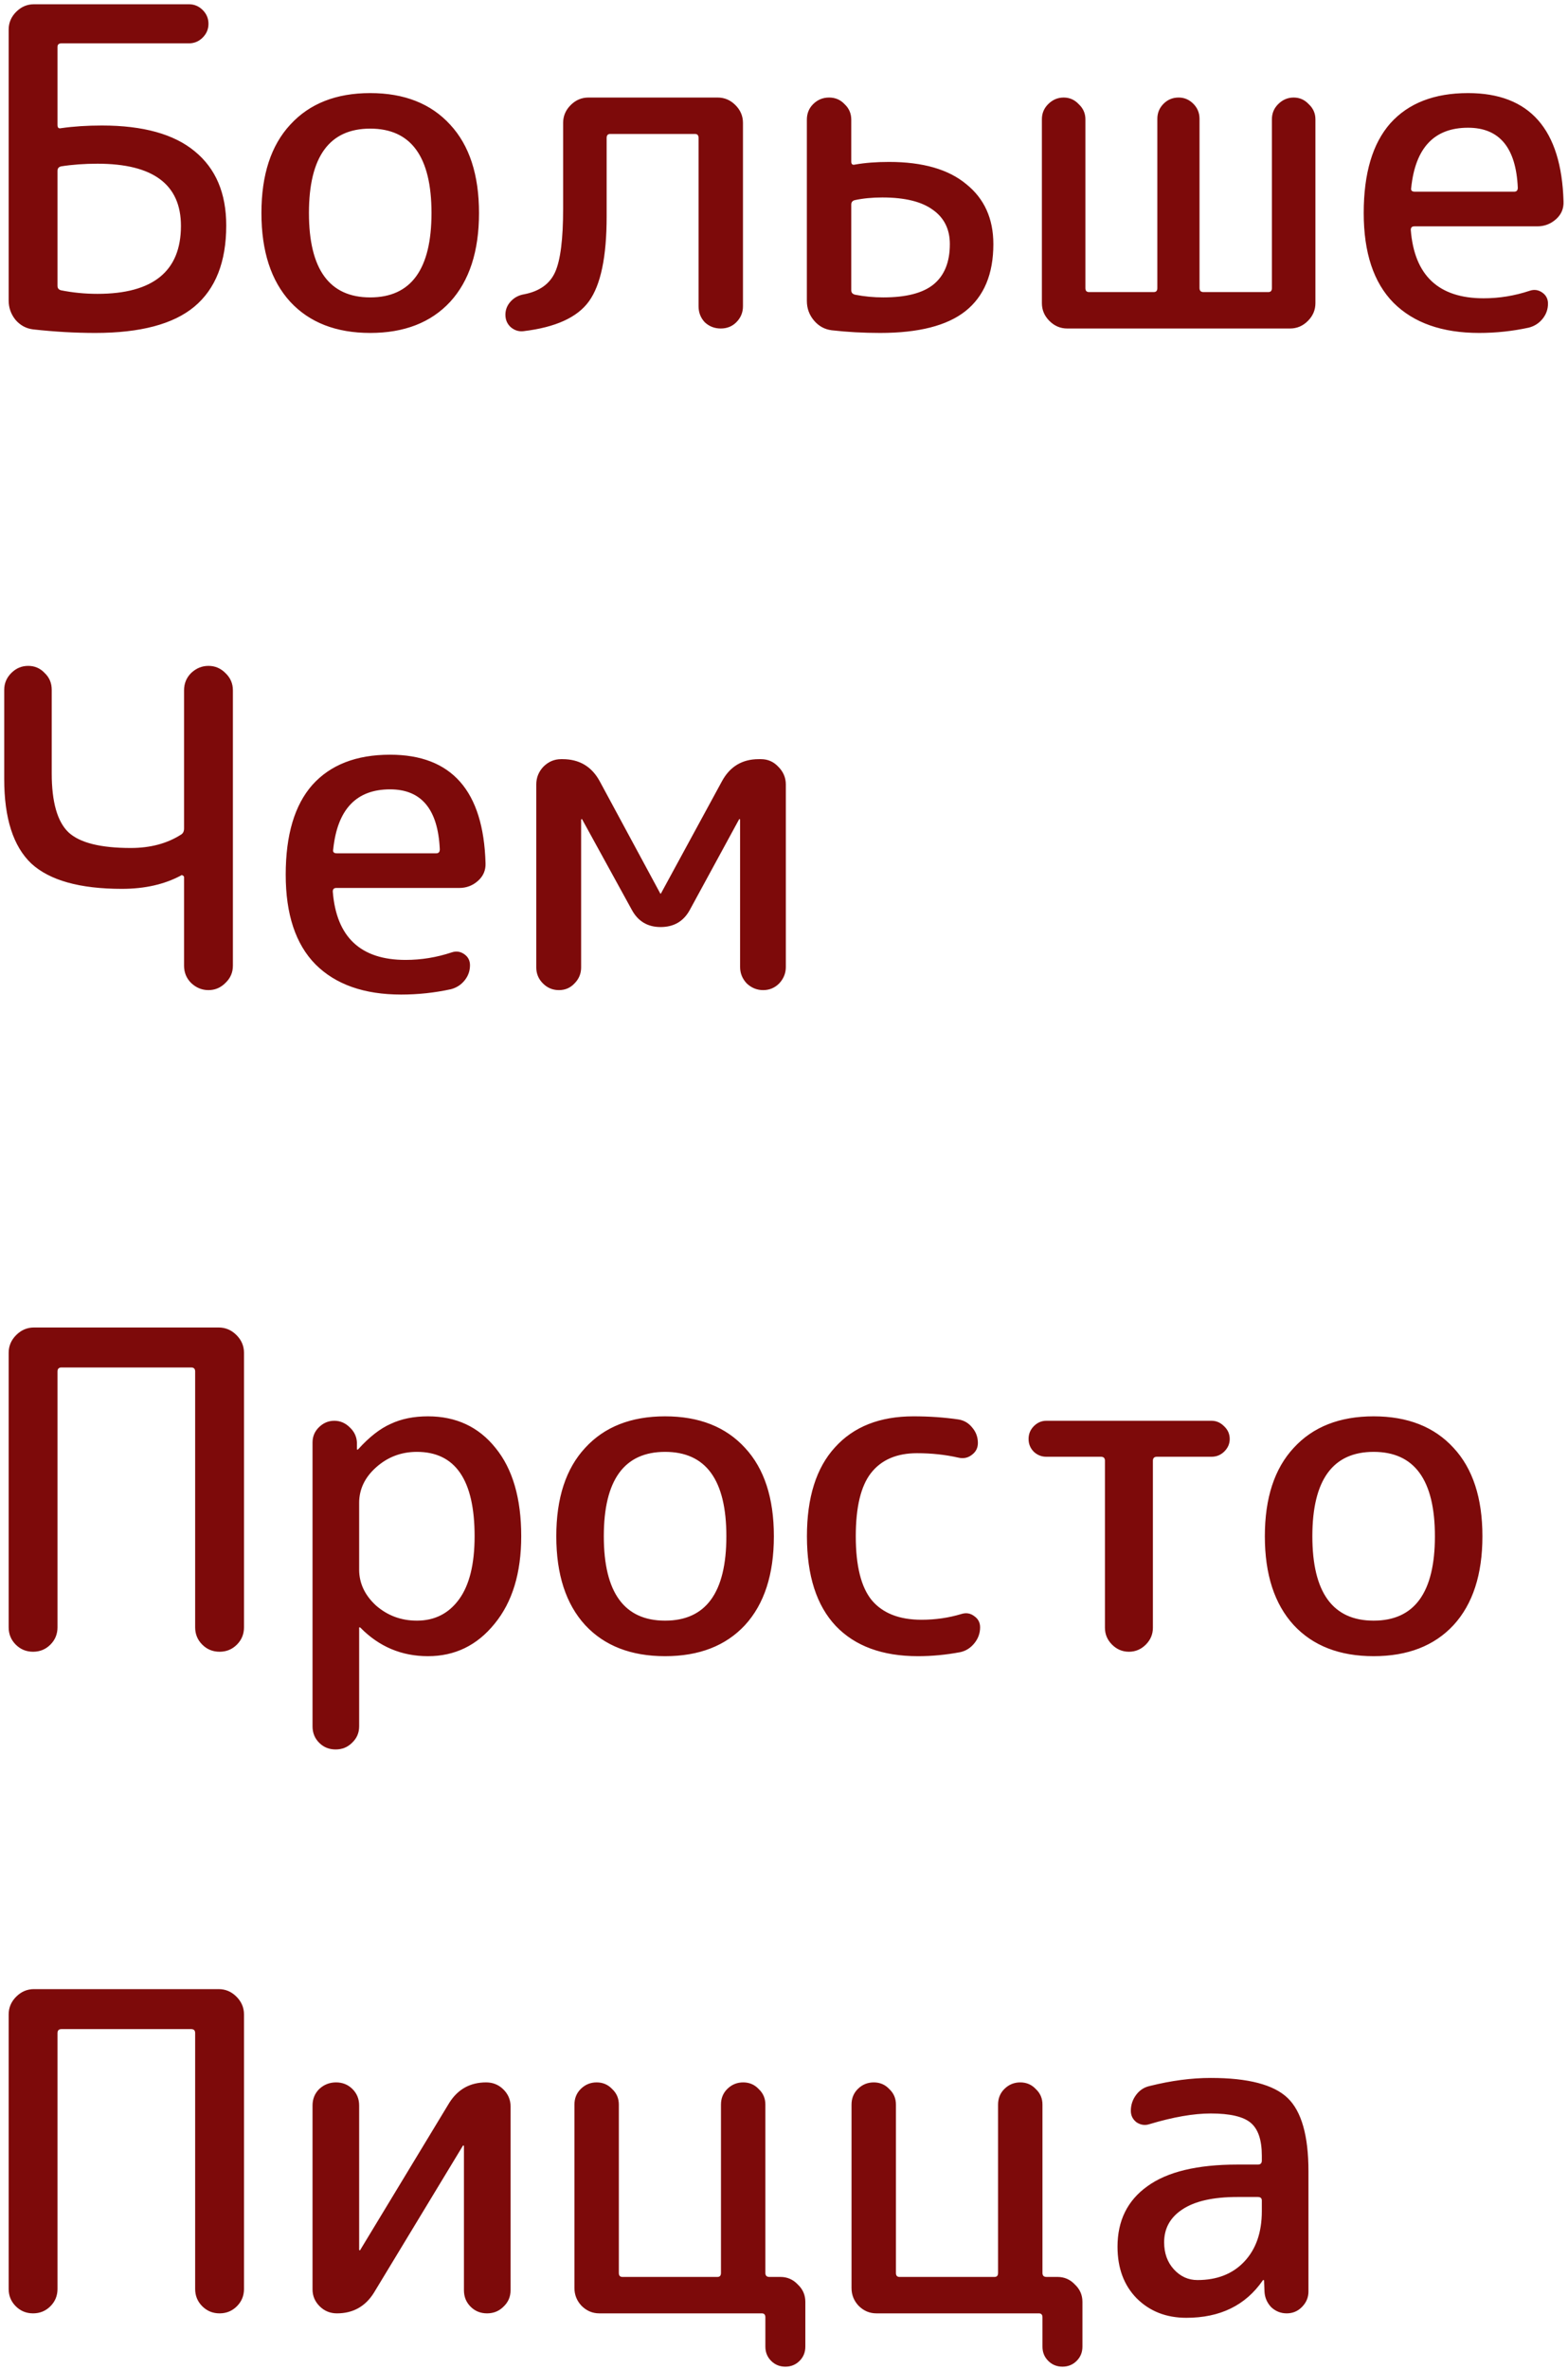 <svg width="339" height="512" viewBox="0 0 339 512" fill="none" xmlns="http://www.w3.org/2000/svg">
<path d="M12.432 36.92V61.784C12.432 62.296 12.688 62.616 13.2 62.744C15.76 63.256 18.384 63.512 21.072 63.512C33.104 63.512 39.12 58.616 39.12 48.824C39.12 39.864 33.104 35.384 21.072 35.384C18.256 35.384 15.632 35.576 13.2 35.96C12.688 36.088 12.432 36.408 12.432 36.92ZM7.152 71.192C5.616 71 4.336 70.296 3.312 69.08C2.352 67.864 1.872 66.488 1.872 64.952V6.392C1.872 4.92 2.416 3.64 3.504 2.552C4.592 1.464 5.872 0.92 7.344 0.92H40.848C42 0.92 42.992 1.336 43.824 2.168C44.656 3 45.072 3.992 45.072 5.144C45.072 6.296 44.656 7.288 43.824 8.12C42.992 8.952 42 9.368 40.848 9.368H13.296C12.72 9.368 12.432 9.624 12.432 10.136V27.032C12.432 27.608 12.688 27.832 13.2 27.704C15.888 27.32 18.832 27.128 22.032 27.128C30.928 27.128 37.616 28.984 42.096 32.696C46.64 36.408 48.912 41.752 48.912 48.728C48.912 56.6 46.608 62.456 42 66.296C37.456 70.072 30.32 71.96 20.592 71.96C16.24 71.96 11.76 71.704 7.152 71.192ZM93.289 46.04C93.289 33.88 88.873 27.8 80.041 27.8C71.209 27.8 66.793 33.88 66.793 46.04C66.793 58.2 71.209 64.28 80.041 64.28C88.873 64.28 93.289 58.2 93.289 46.04ZM97.321 65.24C93.161 69.72 87.401 71.96 80.041 71.96C72.681 71.96 66.921 69.72 62.761 65.24C58.601 60.696 56.521 54.296 56.521 46.04C56.521 37.784 58.601 31.416 62.761 26.936C66.921 22.392 72.681 20.12 80.041 20.12C87.401 20.12 93.161 22.392 97.321 26.936C101.481 31.416 103.561 37.784 103.561 46.04C103.561 54.296 101.481 60.696 97.321 65.24ZM113.204 71.576C112.18 71.704 111.252 71.416 110.42 70.712C109.652 70.008 109.268 69.112 109.268 68.024C109.268 66.936 109.652 65.976 110.42 65.144C111.188 64.312 112.148 63.8 113.3 63.608C116.628 62.968 118.868 61.368 120.02 58.808C121.172 56.248 121.748 51.672 121.748 45.08V26.552C121.748 25.08 122.292 23.8 123.38 22.712C124.468 21.624 125.748 21.08 127.22 21.08H155.156C156.628 21.08 157.908 21.624 158.996 22.712C160.084 23.8 160.628 25.08 160.628 26.552V66.2C160.628 67.544 160.148 68.696 159.188 69.656C158.292 70.552 157.172 71 155.828 71C154.484 71 153.332 70.552 152.372 69.656C151.476 68.696 151.028 67.544 151.028 66.2V29.816C151.028 29.24 150.772 28.952 150.26 28.952H131.924C131.412 28.952 131.156 29.24 131.156 29.816V46.808C131.156 55.512 129.876 61.624 127.316 65.144C124.82 68.6 120.116 70.744 113.204 71.576ZM184.043 44.216V62.744C184.043 63.256 184.331 63.576 184.907 63.704C186.891 64.088 188.907 64.28 190.955 64.28C195.883 64.28 199.499 63.352 201.803 61.496C204.171 59.576 205.355 56.664 205.355 52.76C205.355 49.56 204.139 47.096 201.707 45.368C199.275 43.576 195.627 42.68 190.763 42.68C188.587 42.68 186.603 42.872 184.811 43.256C184.299 43.384 184.043 43.704 184.043 44.216ZM179.819 71.384C178.283 71.192 177.003 70.488 175.979 69.272C174.955 68.056 174.443 66.648 174.443 65.048V25.88C174.443 24.536 174.891 23.416 175.787 22.52C176.747 21.56 177.899 21.08 179.243 21.08C180.587 21.08 181.707 21.56 182.603 22.52C183.563 23.416 184.043 24.536 184.043 25.88V34.904C184.043 35.48 184.299 35.704 184.811 35.576C186.987 35.192 189.451 35 192.203 35C199.499 35 205.067 36.6 208.907 39.8C212.811 42.936 214.763 47.256 214.763 52.76C214.763 59.224 212.747 64.056 208.715 67.256C204.747 70.392 198.603 71.96 190.283 71.96C186.635 71.96 183.147 71.768 179.819 71.384ZM230.728 71C229.256 71 227.976 70.456 226.888 69.368C225.8 68.28 225.256 67 225.256 65.528V25.784C225.256 24.504 225.704 23.416 226.6 22.52C227.56 21.56 228.68 21.08 229.96 21.08C231.24 21.08 232.328 21.56 233.224 22.52C234.184 23.416 234.664 24.504 234.664 25.784V62.264C234.664 62.84 234.92 63.128 235.432 63.128H249.448C249.96 63.128 250.216 62.84 250.216 62.264V25.688C250.216 24.408 250.664 23.32 251.56 22.424C252.456 21.528 253.544 21.08 254.824 21.08C256.04 21.08 257.096 21.528 257.992 22.424C258.888 23.32 259.336 24.408 259.336 25.688V62.264C259.336 62.84 259.624 63.128 260.2 63.128H274.216C274.728 63.128 274.984 62.84 274.984 62.264V25.784C274.984 24.504 275.432 23.416 276.328 22.52C277.288 21.56 278.408 21.08 279.688 21.08C280.968 21.08 282.056 21.56 282.952 22.52C283.912 23.416 284.392 24.504 284.392 25.784V65.528C284.392 67 283.848 68.28 282.76 69.368C281.672 70.456 280.392 71 278.92 71H230.728ZM317.393 27.608C310.097 27.608 306.001 31.928 305.105 40.568C304.977 41.144 305.233 41.432 305.873 41.432H327.377C327.889 41.432 328.145 41.144 328.145 40.568C327.761 31.928 324.177 27.608 317.393 27.608ZM319.793 71.96C311.793 71.96 305.617 69.784 301.265 65.432C296.977 61.08 294.833 54.616 294.833 46.04C294.833 37.464 296.753 31 300.593 26.648C304.497 22.296 310.097 20.12 317.393 20.12C330.705 20.12 337.585 27.928 338.033 43.544C338.097 45.08 337.553 46.36 336.401 47.384C335.249 48.408 333.905 48.92 332.369 48.92H305.777C305.265 48.92 305.009 49.176 305.009 49.688C305.777 59.544 311.025 64.472 320.753 64.472C324.145 64.472 327.473 63.928 330.737 62.84C331.697 62.52 332.593 62.648 333.425 63.224C334.257 63.8 334.673 64.6 334.673 65.624C334.673 66.84 334.289 67.928 333.521 68.888C332.753 69.848 331.761 70.488 330.545 70.808C327.025 71.576 323.441 71.96 319.793 71.96ZM26.352 192.112C17.264 192.112 10.736 190.288 6.768 186.64C2.864 182.928 0.912 176.848 0.912 168.4V149.104C0.912 147.696 1.424 146.48 2.448 145.456C3.472 144.432 4.688 143.92 6.096 143.92C7.504 143.92 8.688 144.432 9.648 145.456C10.672 146.416 11.184 147.632 11.184 149.104V167.152C11.184 173.36 12.4 177.616 14.832 179.92C17.264 182.16 21.744 183.28 28.272 183.28C32.496 183.28 36.112 182.32 39.12 180.4C39.568 180.144 39.792 179.696 39.792 179.056V149.2C39.792 147.728 40.304 146.48 41.328 145.456C42.416 144.432 43.664 143.92 45.072 143.92C46.48 143.92 47.696 144.432 48.72 145.456C49.808 146.48 50.352 147.728 50.352 149.2V208.72C50.352 210.192 49.808 211.44 48.72 212.464C47.696 213.488 46.48 214 45.072 214C43.664 214 42.416 213.488 41.328 212.464C40.304 211.44 39.792 210.192 39.792 208.72V189.616C39.792 189.424 39.696 189.296 39.504 189.232C39.376 189.104 39.248 189.104 39.12 189.232C35.536 191.152 31.28 192.112 26.352 192.112ZM84.331 170.608C77.035 170.608 72.939 174.928 72.043 183.568C71.915 184.144 72.171 184.432 72.811 184.432H94.315C94.827 184.432 95.083 184.144 95.083 183.568C94.699 174.928 91.115 170.608 84.331 170.608ZM86.731 214.96C78.731 214.96 72.555 212.784 68.203 208.432C63.915 204.08 61.771 197.616 61.771 189.04C61.771 180.464 63.691 174 67.531 169.648C71.435 165.296 77.035 163.12 84.331 163.12C97.643 163.12 104.523 170.928 104.971 186.544C105.035 188.08 104.491 189.36 103.339 190.384C102.187 191.408 100.843 191.92 99.307 191.92H72.715C72.203 191.92 71.947 192.176 71.947 192.688C72.715 202.544 77.963 207.472 87.691 207.472C91.083 207.472 94.411 206.928 97.675 205.84C98.635 205.52 99.531 205.648 100.363 206.224C101.195 206.8 101.611 207.6 101.611 208.624C101.611 209.84 101.227 210.928 100.459 211.888C99.691 212.848 98.699 213.488 97.483 213.808C93.963 214.576 90.379 214.96 86.731 214.96ZM124.199 212.56C123.303 213.52 122.183 214 120.839 214C119.495 214 118.343 213.52 117.383 212.56C116.423 211.6 115.943 210.448 115.943 209.104V169.552C115.943 168.08 116.455 166.8 117.479 165.712C118.567 164.624 119.847 164.08 121.319 164.08H121.607C125.255 164.08 127.943 165.68 129.671 168.88L142.727 193.072C142.727 193.136 142.759 193.168 142.823 193.168L142.919 193.072L156.071 168.88C157.799 165.68 160.455 164.08 164.039 164.08H164.519C165.991 164.08 167.239 164.624 168.263 165.712C169.351 166.8 169.895 168.08 169.895 169.552V209.008C169.895 210.352 169.415 211.536 168.455 212.56C167.495 213.52 166.343 214 164.999 214C163.655 214 162.471 213.52 161.447 212.56C160.487 211.536 160.007 210.352 160.007 209.008V177.136L159.911 177.04H159.815L149.159 196.624C147.815 199.12 145.703 200.368 142.823 200.368C140.007 200.368 137.927 199.12 136.583 196.624L125.831 177.04H125.735L125.639 177.136V209.104C125.639 210.448 125.159 211.6 124.199 212.56ZM10.896 355.464C9.872 356.488 8.624 357 7.152 357C5.68 357 4.432 356.488 3.408 355.464C2.384 354.44 1.872 353.192 1.872 351.72V292.392C1.872 290.92 2.416 289.64 3.504 288.552C4.592 287.464 5.872 286.92 7.344 286.92H47.28C48.752 286.92 50.032 287.464 51.12 288.552C52.208 289.64 52.752 290.92 52.752 292.392V351.72C52.752 353.192 52.24 354.44 51.216 355.464C50.192 356.488 48.944 357 47.472 357C46 357 44.752 356.488 43.728 355.464C42.704 354.44 42.192 353.192 42.192 351.72V296.424C42.192 295.848 41.904 295.56 41.328 295.56H13.296C12.72 295.56 12.432 295.848 12.432 296.424V351.72C12.432 353.192 11.92 354.44 10.896 355.464ZM77.648 324.84V339.24C77.648 342.184 78.864 344.776 81.296 347.016C83.792 349.192 86.736 350.28 90.128 350.28C93.968 350.28 97.008 348.744 99.248 345.672C101.488 342.6 102.608 338.056 102.608 332.04C102.608 319.88 98.448 313.8 90.128 313.8C86.736 313.8 83.792 314.92 81.296 317.16C78.864 319.336 77.648 321.896 77.648 324.84ZM76.112 376.68C75.152 377.64 73.968 378.12 72.56 378.12C71.152 378.12 69.968 377.64 69.008 376.68C68.048 375.72 67.568 374.536 67.568 373.128V311.784C67.568 310.504 68.016 309.416 68.912 308.52C69.872 307.56 70.992 307.08 72.272 307.08C73.552 307.08 74.672 307.56 75.632 308.52C76.592 309.416 77.104 310.504 77.168 311.784V313.224C77.168 313.288 77.2 313.32 77.264 313.32C77.328 313.32 77.392 313.288 77.456 313.224C79.824 310.6 82.16 308.776 84.464 307.752C86.768 306.664 89.456 306.12 92.528 306.12C98.608 306.12 103.472 308.392 107.12 312.936C110.832 317.48 112.688 323.848 112.688 332.04C112.688 339.976 110.768 346.28 106.928 350.952C103.152 355.624 98.352 357.96 92.528 357.96C86.832 357.96 81.968 355.912 77.936 351.816C77.872 351.752 77.808 351.72 77.744 351.72C77.68 351.72 77.648 351.752 77.648 351.816V373.128C77.648 374.536 77.136 375.72 76.112 376.68ZM157.039 332.04C157.039 319.88 152.623 313.8 143.791 313.8C134.959 313.8 130.543 319.88 130.543 332.04C130.543 344.2 134.959 350.28 143.791 350.28C152.623 350.28 157.039 344.2 157.039 332.04ZM161.071 351.24C156.911 355.72 151.151 357.96 143.791 357.96C136.431 357.96 130.671 355.72 126.511 351.24C122.351 346.696 120.271 340.296 120.271 332.04C120.271 323.784 122.351 317.416 126.511 312.936C130.671 308.392 136.431 306.12 143.791 306.12C151.151 306.12 156.911 308.392 161.071 312.936C165.231 317.416 167.311 323.784 167.311 332.04C167.311 340.296 165.231 346.696 161.071 351.24ZM198.458 357.96C190.778 357.96 184.858 355.784 180.698 351.432C176.538 347.016 174.458 340.552 174.458 332.04C174.458 323.656 176.474 317.256 180.506 312.84C184.538 308.36 190.202 306.12 197.498 306.12C200.89 306.12 204.122 306.344 207.194 306.792C208.41 306.984 209.402 307.56 210.17 308.52C211.002 309.48 211.418 310.6 211.418 311.88C211.418 312.968 210.97 313.832 210.074 314.472C209.242 315.112 208.282 315.304 207.194 315.048C204.378 314.408 201.402 314.088 198.266 314.088C193.85 314.088 190.522 315.528 188.282 318.408C186.106 321.224 185.018 325.768 185.018 332.04C185.018 338.44 186.17 343.048 188.474 345.864C190.842 348.68 194.426 350.088 199.226 350.088C202.234 350.088 205.114 349.672 207.866 348.84C208.89 348.52 209.818 348.68 210.65 349.32C211.482 349.896 211.898 350.696 211.898 351.72C211.898 353 211.482 354.152 210.65 355.176C209.818 356.2 208.794 356.84 207.578 357.096C204.506 357.672 201.466 357.96 198.458 357.96ZM226.216 314.856C225.192 314.856 224.296 314.504 223.528 313.8C222.76 313.032 222.376 312.104 222.376 311.016C222.376 309.928 222.76 309 223.528 308.232C224.296 307.464 225.192 307.08 226.216 307.08H261.928C262.952 307.08 263.848 307.464 264.616 308.232C265.448 309 265.864 309.928 265.864 311.016C265.864 312.04 265.48 312.936 264.712 313.704C263.944 314.472 263.016 314.856 261.928 314.856H250.12C249.544 314.856 249.256 315.144 249.256 315.72V351.816C249.256 353.224 248.744 354.44 247.72 355.464C246.696 356.488 245.48 357 244.072 357C242.664 357 241.448 356.488 240.424 355.464C239.4 354.44 238.888 353.224 238.888 351.816V315.72C238.888 315.144 238.6 314.856 238.024 314.856H226.216ZM310.226 332.04C310.226 319.88 305.81 313.8 296.978 313.8C288.146 313.8 283.73 319.88 283.73 332.04C283.73 344.2 288.146 350.28 296.978 350.28C305.81 350.28 310.226 344.2 310.226 332.04ZM314.258 351.24C310.098 355.72 304.338 357.96 296.978 357.96C289.618 357.96 283.858 355.72 279.698 351.24C275.538 346.696 273.458 340.296 273.458 332.04C273.458 323.784 275.538 317.416 279.698 312.936C283.858 308.392 289.618 306.12 296.978 306.12C304.338 306.12 310.098 308.392 314.258 312.936C318.418 317.416 320.498 323.784 320.498 332.04C320.498 340.296 318.418 346.696 314.258 351.24ZM10.896 498.464C9.872 499.488 8.624 500 7.152 500C5.68 500 4.432 499.488 3.408 498.464C2.384 497.44 1.872 496.192 1.872 494.72V435.392C1.872 433.92 2.416 432.64 3.504 431.552C4.592 430.464 5.872 429.92 7.344 429.92H47.28C48.752 429.92 50.032 430.464 51.12 431.552C52.208 432.64 52.752 433.92 52.752 435.392V494.72C52.752 496.192 52.24 497.44 51.216 498.464C50.192 499.488 48.944 500 47.472 500C46 500 44.752 499.488 43.728 498.464C42.704 497.44 42.192 496.192 42.192 494.72V439.424C42.192 438.848 41.904 438.56 41.328 438.56H13.296C12.72 438.56 12.432 438.848 12.432 439.424V494.72C12.432 496.192 11.92 497.44 10.896 498.464ZM72.848 500C71.376 500 70.128 499.488 69.104 498.464C68.08 497.44 67.568 496.224 67.568 494.816V455.072C67.568 453.664 68.048 452.48 69.008 451.52C70.032 450.56 71.248 450.08 72.656 450.08C74.064 450.08 75.248 450.56 76.208 451.52C77.168 452.48 77.648 453.664 77.648 455.072V486.272L77.744 486.368H77.84L97.136 454.496C98.992 451.552 101.648 450.08 105.104 450.08C106.576 450.08 107.824 450.592 108.848 451.616C109.872 452.64 110.384 453.856 110.384 455.264V495.008C110.384 496.416 109.872 497.6 108.848 498.56C107.888 499.52 106.704 500 105.296 500C103.888 500 102.704 499.52 101.744 498.56C100.784 497.6 100.304 496.416 100.304 495.008V463.808L100.208 463.712H100.112L80.816 495.584C78.96 498.528 76.304 500 72.848 500ZM129.569 500C128.097 500 126.817 499.456 125.729 498.368C124.705 497.28 124.193 496 124.193 494.528V454.88C124.193 453.536 124.641 452.416 125.537 451.52C126.497 450.56 127.649 450.08 128.993 450.08C130.337 450.08 131.457 450.56 132.353 451.52C133.313 452.416 133.793 453.536 133.793 454.88V491.264C133.793 491.84 134.049 492.128 134.561 492.128H155.105C155.617 492.128 155.873 491.84 155.873 491.264V454.88C155.873 453.536 156.321 452.416 157.217 451.52C158.177 450.56 159.329 450.08 160.673 450.08C162.017 450.08 163.137 450.56 164.033 451.52C164.993 452.416 165.473 453.536 165.473 454.88V491.264C165.473 491.84 165.761 492.128 166.337 492.128H168.737C170.209 492.128 171.457 492.672 172.481 493.76C173.569 494.784 174.113 496.032 174.113 497.504V507.2C174.113 508.416 173.697 509.44 172.865 510.272C172.033 511.104 171.009 511.52 169.793 511.52C168.577 511.52 167.553 511.104 166.721 510.272C165.889 509.44 165.473 508.416 165.473 507.2V500.864C165.473 500.288 165.217 500 164.705 500H129.569ZM189.476 500C188.004 500 186.724 499.456 185.636 498.368C184.612 497.28 184.1 496 184.1 494.528V454.88C184.1 453.536 184.548 452.416 185.444 451.52C186.404 450.56 187.556 450.08 188.9 450.08C190.244 450.08 191.364 450.56 192.26 451.52C193.22 452.416 193.7 453.536 193.7 454.88V491.264C193.7 491.84 193.956 492.128 194.468 492.128H215.012C215.524 492.128 215.78 491.84 215.78 491.264V454.88C215.78 453.536 216.228 452.416 217.124 451.52C218.084 450.56 219.236 450.08 220.58 450.08C221.924 450.08 223.044 450.56 223.94 451.52C224.9 452.416 225.38 453.536 225.38 454.88V491.264C225.38 491.84 225.668 492.128 226.244 492.128H228.644C230.116 492.128 231.364 492.672 232.388 493.76C233.476 494.784 234.02 496.032 234.02 497.504V507.2C234.02 508.416 233.604 509.44 232.772 510.272C231.94 511.104 230.916 511.52 229.7 511.52C228.484 511.52 227.46 511.104 226.628 510.272C225.796 509.44 225.38 508.416 225.38 507.2V500.864C225.38 500.288 225.124 500 224.612 500H189.476ZM267.526 474.848C262.278 474.848 258.31 475.744 255.622 477.536C252.998 479.264 251.686 481.632 251.686 484.64C251.686 487.008 252.39 488.96 253.798 490.496C255.206 492.032 256.902 492.8 258.886 492.8C263.11 492.8 266.47 491.488 268.966 488.864C271.526 486.176 272.806 482.528 272.806 477.92V475.616C272.806 475.104 272.518 474.848 271.942 474.848H267.526ZM256.486 500.96C252.134 500.96 248.55 499.552 245.734 496.736C242.982 493.92 241.606 490.208 241.606 485.6C241.606 479.968 243.75 475.616 248.038 472.544C252.326 469.408 258.822 467.84 267.526 467.84H271.942C272.518 467.84 272.806 467.552 272.806 466.976V465.92C272.806 462.528 272.006 460.16 270.406 458.816C268.806 457.472 265.926 456.8 261.766 456.8C258.054 456.8 253.638 457.568 248.518 459.104C247.558 459.424 246.63 459.296 245.734 458.72C244.902 458.08 244.486 457.248 244.486 456.224C244.486 454.944 244.87 453.792 245.638 452.768C246.406 451.744 247.398 451.104 248.614 450.848C253.222 449.696 257.606 449.12 261.766 449.12C269.83 449.12 275.366 450.56 278.374 453.44C281.382 456.32 282.886 461.6 282.886 469.28V495.296C282.886 496.576 282.406 497.696 281.446 498.656C280.55 499.552 279.462 500 278.182 500C276.902 500 275.782 499.552 274.822 498.656C273.926 497.696 273.446 496.576 273.382 495.296L273.286 492.896C273.286 492.832 273.254 492.8 273.19 492.8C273.062 492.8 272.998 492.832 272.998 492.896C269.286 498.272 263.782 500.96 256.486 500.96Z" fill="#7D0A0A"/>
</svg>
